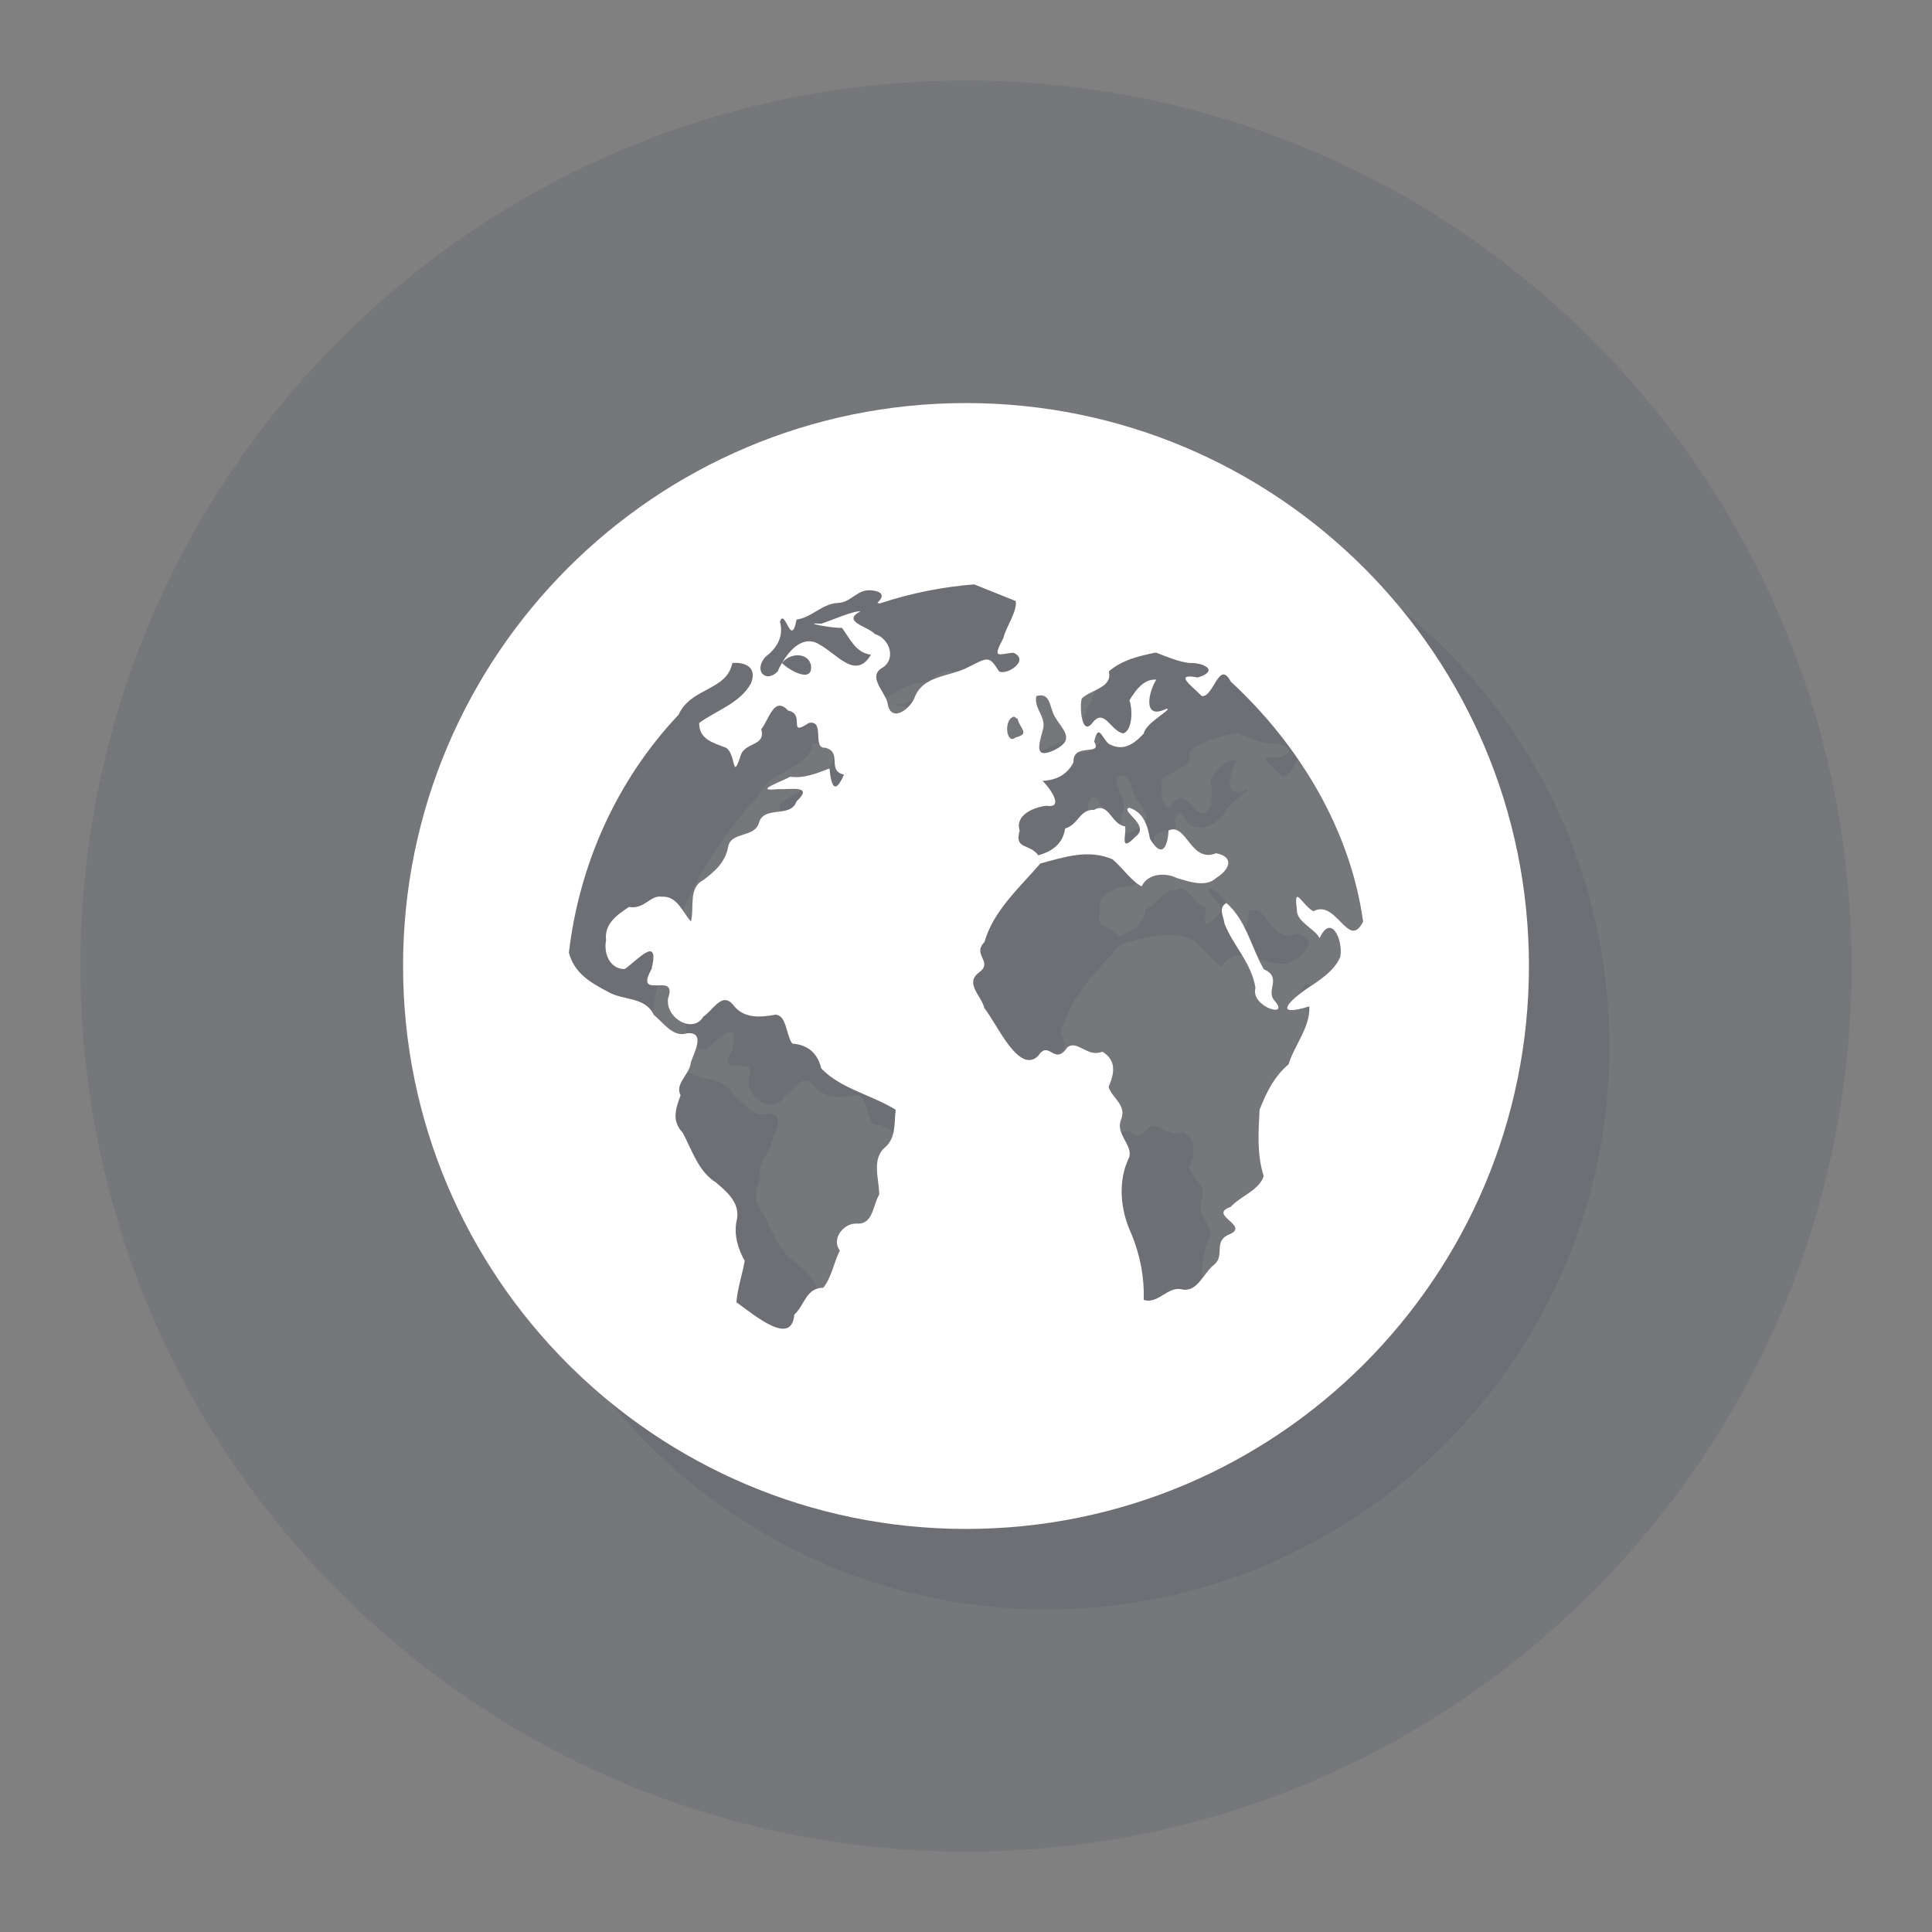 <?xml version="1.0" encoding="UTF-8" standalone="no"?>
<!-- Created with Inkscape (http://www.inkscape.org/) -->

<svg
   xmlns:dc="http://purl.org/dc/elements/1.1/"
   xmlns:cc="http://creativecommons.org/ns#"
   xmlns:rdf="http://www.w3.org/1999/02/22-rdf-syntax-ns#"
   xmlns:svg="http://www.w3.org/2000/svg"
   xmlns="http://www.w3.org/2000/svg"
   xmlns:sodipodi="http://sodipodi.sourceforge.net/DTD/sodipodi-0.dtd"
   xmlns:inkscape="http://www.inkscape.org/namespaces/inkscape"
   id="svg13094"
   height="24"
   width="24"
   version="1.1"
   inkscape:version="0.48.3.1 r9886"
   sodipodi:docname="emblem-web.svg">
  <rect width="100%" height="100%" fill="#808080" stroke="none"/>
  <sodipodi:namedview
     pagecolor="#ffffff"
     bordercolor="#666666"
     borderopacity="1"
     objecttolerance="10"
     gridtolerance="10"
     guidetolerance="10"
     inkscape:pageopacity="0"
     inkscape:pageshadow="2"
     inkscape:window-width="1920"
     inkscape:window-height="1023"
     id="namedview19"
     showgrid="true"
     inkscape:snap-bbox="true"
     inkscape:bbox-paths="true"
     inkscape:bbox-nodes="true"
     inkscape:snap-bbox-edge-midpoints="true"
     inkscape:snap-bbox-midpoints="true"
     inkscape:object-paths="true"
     inkscape:snap-intersection-paths="true"
     inkscape:object-nodes="true"
     inkscape:snap-smooth-nodes="true"
     inkscape:snap-midpoints="true"
     inkscape:snap-object-midpoints="true"
     inkscape:snap-center="true"
     inkscape:zoom="29.5"
     inkscape:cx="15.696238"
     inkscape:cy="11.826591"
     inkscape:window-x="-10"
     inkscape:window-y="35"
     inkscape:window-maximized="1"
     inkscape:current-layer="use3028"
     fit-margin-top="0"
     fit-margin-left="0"
     fit-margin-right="0"
     fit-margin-bottom="0">
    <inkscape:grid
       type="xygrid"
       id="grid3766"
       empspacing="5"
       visible="true"
       enabled="true"
       snapvisiblegridlinesonly="true"
       originx="-7px"
       originy="-7px" />
  </sodipodi:namedview>
  <defs
     id="defs11" />
  <g
     id="use3028"
     transform="translate(0,-8)">
    <path
       sodipodi:type="arc"
       style="fill:#404957;fill-opacity:0.15;fill-rule:nonzero;stroke:none"
       id="path3778"
       sodipodi:cx="33.5"
       sodipodi:cy="32.5"
       sodipodi:rx="23.5"
       sodipodi:ry="23.5"
       d="M 57,32.5 C 57,45.479 46.479,56 33.5,56 20.521,56 10,45.479 10,32.5 10,19.521 20.521,9 33.5,9 46.479,9 57,19.521 57,32.5 z"
       transform="matrix(0.331,0.331,-0.331,0.331,11.669,-1.845)" />
    <path
       style="color:#000000;fill:#404957;fill-opacity:0.15;fill-rule:nonzero;stroke:none;stroke-width:2;marker:none;visibility:visible;display:inline;overflow:visible;enable-background:accumulate"
       d="m 13,14.007 c -3.862,0 -6.993,3.131 -6.993,6.993 0,3.862 3.131,6.993 6.993,6.993 3.862,0 6.993,-3.131 6.993,-6.993 0,-3.862 -3.131,-6.993 -6.993,-6.993 z m 0.103,2.253 c 0.17,0.067 0.344,0.139 0.514,0.206 0.025,0.121 -0.118,0.315 -0.154,0.463 -0.148,0.274 -0.048,0.189 0.128,0.18 0.207,0.095 -0.086,0.285 -0.18,0.231 -0.123,-0.189 -0.127,-0.184 -0.385,-0.051 -0.237,0.122 -0.566,0.099 -0.668,0.385 -0.071,0.157 -0.301,0.307 -0.334,0.051 -0.042,-0.147 -0.257,-0.33 -0.051,-0.437 0.16,-0.116 0.073,-0.358 -0.103,-0.411 -0.098,-0.1 -0.421,-0.157 -0.18,-0.283 -0.096,-0.006 -0.353,0.11 -0.488,0.154 -0.275,-0.02 0.154,0.06 0.257,0.051 0.093,0.121 0.166,0.31 0.36,0.334 -0.189,0.319 -0.416,-0.006 -0.642,-0.128 -0.189,-0.119 -0.362,0.056 -0.463,0.231 0.101,-0.131 0.323,-0.133 0.36,0.026 0.03,0.234 -0.268,0.068 -0.36,-0.026 -0.02,0.035 -0.04,0.067 -0.051,0.103 -0.148,0.154 -0.308,-0.006 -0.154,-0.18 0.143,-0.107 0.229,-0.252 0.18,-0.437 0.062,-0.18 0.139,0.344 0.206,-0.026 0.187,-0.022 0.315,-0.197 0.514,-0.206 0.174,-0.006 0.242,-0.188 0.437,-0.154 0.162,0.023 0.105,0.105 0.051,0.154 0.016,-0.006 0.014,0.015 0.051,0 0.374,-0.123 0.764,-0.2 1.156,-0.231 z m 2.235,0.848 0.026,0 c 0.129,0.05 0.272,0.112 0.411,0.128 0.194,-0.006 0.368,0.102 0.103,0.18 -0.31,-0.058 -0.068,0.107 0.051,0.231 0.149,0.018 0.213,-0.461 0.36,-0.18 0.843,0.779 1.486,1.834 1.644,2.981 -0.181,0.365 -0.331,-0.284 -0.617,-0.128 -0.132,-0.065 -0.25,-0.35 -0.206,-0.026 -0.011,0.157 0.22,0.239 0.283,0.36 0.142,-0.314 0.294,0.023 0.257,0.231 -0.076,0.184 -0.274,0.303 -0.437,0.411 -0.235,0.169 -0.371,0.335 0.051,0.206 0.016,0.255 -0.185,0.482 -0.257,0.719 -0.179,0.153 -0.276,0.349 -0.36,0.565 -0.014,0.273 -0.035,0.556 0.051,0.822 -0.048,0.173 -0.292,0.253 -0.411,0.385 -0.284,0.098 0.224,0.225 0,0.334 -0.231,0.085 -0.06,0.266 -0.206,0.385 -0.13,0.099 -0.2,0.333 -0.385,0.308 -0.19,-0.056 -0.298,0.185 -0.488,0.128 0.008,-0.287 -0.045,-0.557 -0.154,-0.822 -0.137,-0.293 -0.173,-0.656 -0.026,-0.951 0.044,-0.153 -0.173,-0.287 -0.103,-0.463 0.077,-0.188 -0.114,-0.272 -0.154,-0.411 0.074,-0.167 0.101,-0.327 -0.077,-0.437 -0.185,0.08 -0.31,-0.154 -0.437,-0.051 -0.159,0.235 -0.225,-0.103 -0.36,0.103 -0.241,0.238 -0.513,-0.4 -0.668,-0.591 -0.035,-0.151 -0.242,-0.305 -0.077,-0.437 0.202,-0.14 -0.084,-0.222 0.077,-0.385 0.11,-0.389 0.438,-0.678 0.694,-0.976 0.298,-0.08 0.601,-0.183 0.899,-0.051 0.121,0.103 0.24,0.278 0.36,0.334 0.077,-0.161 0.292,-0.174 0.437,-0.103 0.151,0.044 0.36,0.121 0.488,0 0.162,-0.1 0.238,-0.259 0,-0.308 -0.318,0.129 -0.366,-0.384 -0.591,-0.283 -0.011,0.217 -0.087,0.35 -0.231,0.103 -0.029,-0.165 -0.08,-0.329 -0.257,-0.385 -0.124,0.035 0.273,0.218 0.077,0.36 -0.203,0.208 -0.111,-0.023 -0.128,-0.128 -0.173,-0.022 -0.201,-0.309 -0.385,-0.206 -0.185,-0.006 -0.191,0.182 -0.36,0.231 -0.029,0.188 -0.154,0.283 -0.334,0.334 -0.11,-0.152 -0.301,-0.066 -0.231,-0.308 -0.063,-0.194 0.179,-0.291 0.334,-0.308 0.242,0.041 0.01,-0.259 -0.051,-0.308 0.171,-0.011 0.304,-0.073 0.385,-0.231 -0.01,-0.254 0.368,-0.069 0.257,-0.257 0.054,-0.237 0.094,-0.047 0.18,0.026 0.179,0.102 0.313,0.006 0.437,-0.128 0.02,-0.133 0.371,-0.308 0.283,-0.308 -0.306,0.153 -0.224,-0.213 -0.128,-0.36 -0.155,-0.014 -0.261,0.136 -0.334,0.257 0.043,0.118 0.037,0.374 -0.077,0.411 -0.158,-0.03 -0.236,-0.327 -0.385,-0.128 -0.139,0.175 -0.16,-0.243 -0.128,-0.308 0.116,-0.11 0.384,-0.133 0.334,-0.334 0.16,-0.14 0.362,-0.189 0.565,-0.231 z m -5.242,0.128 c 0.181,-0.014 0.311,0.067 0.231,0.257 -0.137,0.244 -0.43,0.333 -0.642,0.488 0,0.208 0.176,0.245 0.334,0.308 0.128,0.082 0.073,0.424 0.18,0.103 0.048,-0.178 0.319,-0.117 0.257,-0.334 0.096,-0.113 0.158,-0.422 0.334,-0.231 0.223,0.041 -0.017,0.336 0.257,0.154 0.209,-0.041 0.034,0.32 0.206,0.308 0.216,0.057 0.013,0.283 0.231,0.334 -0.113,0.257 -0.158,0.143 -0.18,-0.077 -0.162,0.062 -0.312,0.126 -0.488,0.103 -0.119,0.065 -0.471,0.187 -0.154,0.154 0.16,0.007 0.455,-0.056 0.231,0.154 -0.071,0.208 -0.393,0.047 -0.463,0.257 -0.05,0.201 -0.351,0.109 -0.385,0.308 -0.035,0.19 -0.164,0.301 -0.308,0.411 -0.19,0.096 -0.109,0.343 -0.154,0.514 -0.107,-0.12 -0.171,-0.318 -0.36,-0.308 -0.15,-0.023 -0.211,0.16 -0.411,0.128 -0.15,0.101 -0.306,0.209 -0.283,0.411 -0.033,0.168 0.047,0.36 0.231,0.36 0.151,-0.102 0.44,-0.44 0.334,0 -0.224,0.403 0.33,0.017 0.206,0.36 -0.042,0.247 0.311,0.451 0.437,0.231 0.134,-0.089 0.238,-0.328 0.385,-0.128 0.13,0.155 0.335,0.137 0.514,0.103 0.138,0.013 0.126,0.249 0.206,0.36 0.188,0.014 0.313,0.112 0.36,0.308 0.238,0.251 0.625,0.328 0.925,0.514 -0.021,0.165 0.006,0.341 -0.128,0.463 -0.178,0.149 -0.077,0.393 -0.077,0.591 -0.083,0.136 -0.073,0.375 -0.283,0.36 -0.164,-0.006 -0.315,0.196 -0.206,0.334 -0.075,0.15 -0.105,0.34 -0.206,0.463 -0.216,5.38e-4 -0.231,0.218 -0.36,0.334 -0.034,0.402 -0.494,0.006 -0.719,-0.154 0.013,-0.169 0.072,-0.342 0.103,-0.514 -0.084,-0.153 -0.134,-0.313 -0.103,-0.488 0.059,-0.216 -0.105,-0.361 -0.257,-0.488 -0.217,-0.135 -0.294,-0.401 -0.411,-0.617 -0.138,-0.147 -0.088,-0.293 -0.026,-0.463 -0.074,-0.15 0.114,-0.255 0.128,-0.411 0.041,-0.123 0.189,-0.384 -0.051,-0.36 -0.166,0.057 -0.295,-0.136 -0.411,-0.231 -0.104,-0.225 -0.38,-0.175 -0.565,-0.283 -0.218,-0.115 -0.42,-0.23 -0.488,-0.488 0.129,-1.102 0.598,-2.146 1.362,-2.955 0.155,-0.342 0.598,-0.295 0.668,-0.642 z m 3.777,0.411 c 0.182,-0.053 0.162,0.143 0.231,0.257 0.103,0.172 0.256,0.28 0,0.411 -0.246,0.115 -0.209,-0.034 -0.154,-0.231 0.062,-0.18 -0.109,-0.268 -0.077,-0.437 z m -0.283,0.257 c 0.018,-0.006 0.026,0.018 0.051,0.026 0.029,0.125 0.161,0.185 -0.026,0.231 -0.112,0.098 -0.152,-0.217 -0.026,-0.257 z m 2.647,2.313 c -0.11,0.059 -0.036,0.167 -0.026,0.257 0.106,0.272 0.335,0.485 0.385,0.797 -0.069,0.237 0.449,0.391 0.231,0.154 -0.103,-0.126 0.103,-0.283 -0.128,-0.385 -0.156,-0.273 -0.218,-0.606 -0.463,-0.822 z"
       id="path3024"
       inkscape:connector-curvature="0"
       sodipodi:nodetypes="sssssccccccccccccccccccccccccccccccccccccccccccccccccccccccccccccccccccccccccccccccccccccccccccccccccccccccccccccccccccccccccccccccccccccccccccccccccccccccc" />
    <path
       style="color:#000000;fill:#ffffff;fill-opacity:1;fill-rule:nonzero;stroke:none;stroke-width:4;marker:none;visibility:visible;display:inline;overflow:visible;enable-background:accumulate"
       d="m 12,13.007 c -3.862,0 -6.993,3.131 -6.993,6.993 0,3.862 3.131,6.993 6.993,6.993 3.862,0 6.993,-3.131 6.993,-6.993 0,-3.862 -3.131,-6.993 -6.993,-6.993 z m 0.103,2.253 c 0.17,0.067 0.344,0.139 0.514,0.206 0.025,0.121 -0.118,0.315 -0.154,0.463 -0.148,0.274 -0.048,0.189 0.128,0.18 0.207,0.095 -0.086,0.285 -0.18,0.231 -0.123,-0.189 -0.127,-0.184 -0.385,-0.051 -0.237,0.122 -0.566,0.099 -0.668,0.385 -0.071,0.157 -0.301,0.307 -0.334,0.051 -0.042,-0.147 -0.257,-0.33 -0.051,-0.437 0.16,-0.116 0.073,-0.358 -0.103,-0.411 -0.098,-0.1 -0.421,-0.157 -0.18,-0.283 -0.096,-0.006 -0.353,0.11 -0.488,0.154 -0.275,-0.02 0.154,0.06 0.257,0.051 0.093,0.121 0.166,0.31 0.36,0.334 -0.189,0.319 -0.416,-0.006 -0.642,-0.128 -0.189,-0.119 -0.362,0.056 -0.463,0.231 0.101,-0.131 0.323,-0.133 0.36,0.026 0.03,0.234 -0.268,0.068 -0.36,-0.026 -0.02,0.035 -0.04,0.067 -0.051,0.103 -0.148,0.154 -0.308,-0.006 -0.154,-0.18 0.143,-0.107 0.229,-0.252 0.18,-0.437 0.062,-0.18 0.139,0.344 0.206,-0.026 0.187,-0.022 0.315,-0.197 0.514,-0.206 0.174,-0.006 0.242,-0.188 0.437,-0.154 0.162,0.023 0.105,0.105 0.051,0.154 0.016,-0.006 0.014,0.015 0.051,0 0.374,-0.123 0.764,-0.2 1.156,-0.231 z m 2.235,0.848 0.026,0 c 0.129,0.05 0.272,0.112 0.411,0.128 0.194,-0.006 0.368,0.102 0.103,0.18 -0.31,-0.058 -0.068,0.107 0.051,0.231 0.149,0.018 0.213,-0.461 0.36,-0.18 0.843,0.779 1.486,1.834 1.644,2.981 -0.181,0.365 -0.331,-0.284 -0.617,-0.128 -0.132,-0.065 -0.25,-0.35 -0.206,-0.026 -0.011,0.157 0.22,0.239 0.283,0.36 0.142,-0.314 0.294,0.023 0.257,0.231 -0.076,0.184 -0.274,0.303 -0.437,0.411 -0.235,0.169 -0.371,0.335 0.051,0.206 0.016,0.255 -0.185,0.482 -0.257,0.719 -0.179,0.153 -0.276,0.349 -0.36,0.565 -0.014,0.273 -0.035,0.556 0.051,0.822 -0.048,0.173 -0.292,0.253 -0.411,0.385 -0.284,0.098 0.224,0.225 0,0.334 -0.231,0.085 -0.06,0.266 -0.206,0.385 -0.13,0.099 -0.2,0.333 -0.385,0.308 -0.19,-0.056 -0.298,0.185 -0.488,0.128 0.008,-0.287 -0.045,-0.557 -0.154,-0.822 -0.137,-0.293 -0.173,-0.656 -0.026,-0.951 0.044,-0.153 -0.173,-0.287 -0.103,-0.463 0.077,-0.188 -0.114,-0.272 -0.154,-0.411 0.074,-0.167 0.101,-0.327 -0.077,-0.437 -0.185,0.08 -0.31,-0.154 -0.437,-0.051 -0.159,0.235 -0.225,-0.103 -0.36,0.103 -0.241,0.238 -0.513,-0.4 -0.668,-0.591 -0.035,-0.151 -0.242,-0.305 -0.077,-0.437 0.202,-0.14 -0.084,-0.222 0.077,-0.385 0.11,-0.389 0.438,-0.678 0.694,-0.976 0.298,-0.08 0.601,-0.183 0.899,-0.051 0.121,0.103 0.24,0.278 0.36,0.334 0.077,-0.161 0.292,-0.174 0.437,-0.103 0.151,0.044 0.36,0.121 0.488,0 0.162,-0.1 0.238,-0.259 0,-0.308 -0.318,0.129 -0.366,-0.384 -0.591,-0.283 -0.011,0.217 -0.087,0.35 -0.231,0.103 -0.029,-0.165 -0.08,-0.329 -0.257,-0.385 -0.124,0.035 0.273,0.218 0.077,0.36 -0.203,0.208 -0.111,-0.023 -0.128,-0.128 -0.173,-0.022 -0.201,-0.309 -0.385,-0.206 -0.185,-0.006 -0.191,0.182 -0.36,0.231 -0.029,0.188 -0.154,0.283 -0.334,0.334 -0.11,-0.152 -0.301,-0.066 -0.231,-0.308 -0.063,-0.194 0.179,-0.291 0.334,-0.308 0.242,0.041 0.01,-0.259 -0.051,-0.308 0.171,-0.011 0.304,-0.073 0.385,-0.231 -0.01,-0.254 0.368,-0.069 0.257,-0.257 0.054,-0.237 0.094,-0.047 0.18,0.026 0.179,0.102 0.313,0.006 0.437,-0.128 0.02,-0.133 0.371,-0.308 0.283,-0.308 -0.306,0.153 -0.224,-0.213 -0.128,-0.36 -0.155,-0.014 -0.261,0.136 -0.334,0.257 0.043,0.118 0.037,0.374 -0.077,0.411 -0.158,-0.03 -0.236,-0.327 -0.385,-0.128 -0.139,0.175 -0.16,-0.243 -0.128,-0.308 0.116,-0.11 0.384,-0.133 0.334,-0.334 0.16,-0.14 0.362,-0.189 0.565,-0.231 z m -5.242,0.128 c 0.181,-0.014 0.311,0.067 0.231,0.257 -0.137,0.244 -0.43,0.333 -0.642,0.488 0,0.208 0.176,0.245 0.334,0.308 0.128,0.082 0.073,0.424 0.18,0.103 0.048,-0.178 0.319,-0.117 0.257,-0.334 0.096,-0.113 0.158,-0.422 0.334,-0.231 0.223,0.041 -0.017,0.336 0.257,0.154 0.209,-0.041 0.034,0.32 0.206,0.308 0.216,0.057 0.013,0.283 0.231,0.334 -0.113,0.257 -0.158,0.143 -0.18,-0.077 -0.162,0.062 -0.312,0.126 -0.488,0.103 -0.119,0.065 -0.471,0.187 -0.154,0.154 0.16,0.007 0.455,-0.056 0.231,0.154 -0.071,0.208 -0.393,0.047 -0.463,0.257 -0.05,0.201 -0.351,0.109 -0.385,0.308 -0.035,0.19 -0.164,0.301 -0.308,0.411 -0.19,0.096 -0.109,0.343 -0.154,0.514 -0.107,-0.12 -0.171,-0.318 -0.36,-0.308 -0.15,-0.023 -0.211,0.16 -0.411,0.128 -0.15,0.101 -0.306,0.209 -0.283,0.411 -0.033,0.168 0.047,0.36 0.231,0.36 0.151,-0.102 0.44,-0.44 0.334,0 -0.224,0.403 0.33,0.017 0.206,0.36 -0.042,0.247 0.311,0.451 0.437,0.231 0.134,-0.089 0.238,-0.328 0.385,-0.128 0.13,0.155 0.335,0.137 0.514,0.103 0.138,0.013 0.126,0.249 0.206,0.36 0.188,0.014 0.313,0.112 0.36,0.308 0.238,0.251 0.625,0.328 0.925,0.514 -0.021,0.165 0.006,0.341 -0.128,0.463 -0.178,0.149 -0.077,0.393 -0.077,0.591 -0.083,0.136 -0.073,0.375 -0.283,0.36 -0.164,-0.006 -0.315,0.196 -0.206,0.334 -0.075,0.15 -0.105,0.34 -0.206,0.463 -0.216,5.38e-4 -0.231,0.218 -0.36,0.334 -0.034,0.402 -0.494,0.006 -0.719,-0.154 0.013,-0.169 0.072,-0.342 0.103,-0.514 -0.084,-0.153 -0.134,-0.313 -0.103,-0.488 0.059,-0.216 -0.105,-0.361 -0.257,-0.488 -0.217,-0.135 -0.294,-0.401 -0.411,-0.617 -0.138,-0.147 -0.088,-0.293 -0.026,-0.463 -0.074,-0.15 0.114,-0.255 0.128,-0.411 0.041,-0.123 0.189,-0.384 -0.051,-0.36 -0.166,0.057 -0.295,-0.136 -0.411,-0.231 -0.104,-0.225 -0.38,-0.175 -0.565,-0.283 -0.218,-0.115 -0.42,-0.23 -0.488,-0.488 0.129,-1.102 0.598,-2.146 1.362,-2.955 0.155,-0.342 0.598,-0.295 0.668,-0.642 z m 3.777,0.411 c 0.182,-0.053 0.162,0.143 0.231,0.257 0.103,0.172 0.256,0.28 0,0.411 -0.246,0.115 -0.209,-0.034 -0.154,-0.231 0.062,-0.18 -0.109,-0.268 -0.077,-0.437 z m -0.283,0.257 c 0.018,-0.006 0.026,0.018 0.051,0.026 0.029,0.125 0.161,0.185 -0.026,0.231 -0.112,0.098 -0.152,-0.217 -0.026,-0.257 z m 2.647,2.313 c -0.11,0.059 -0.036,0.167 -0.026,0.257 0.106,0.272 0.335,0.485 0.385,0.797 -0.069,0.237 0.449,0.391 0.231,0.154 -0.103,-0.126 0.103,-0.283 -0.128,-0.385 -0.156,-0.273 -0.218,-0.606 -0.463,-0.822 z"
       id="path3022"
       inkscape:connector-curvature="0"
       sodipodi:nodetypes="sssssccccccccccccccccccccccccccccccccccccccccccccccccccccccccccccccccccccccccccccccccccccccccccccccccccccccccccccccccccccccccccccccccccccccccccccccccccccccc" />
  </g>
</svg>
